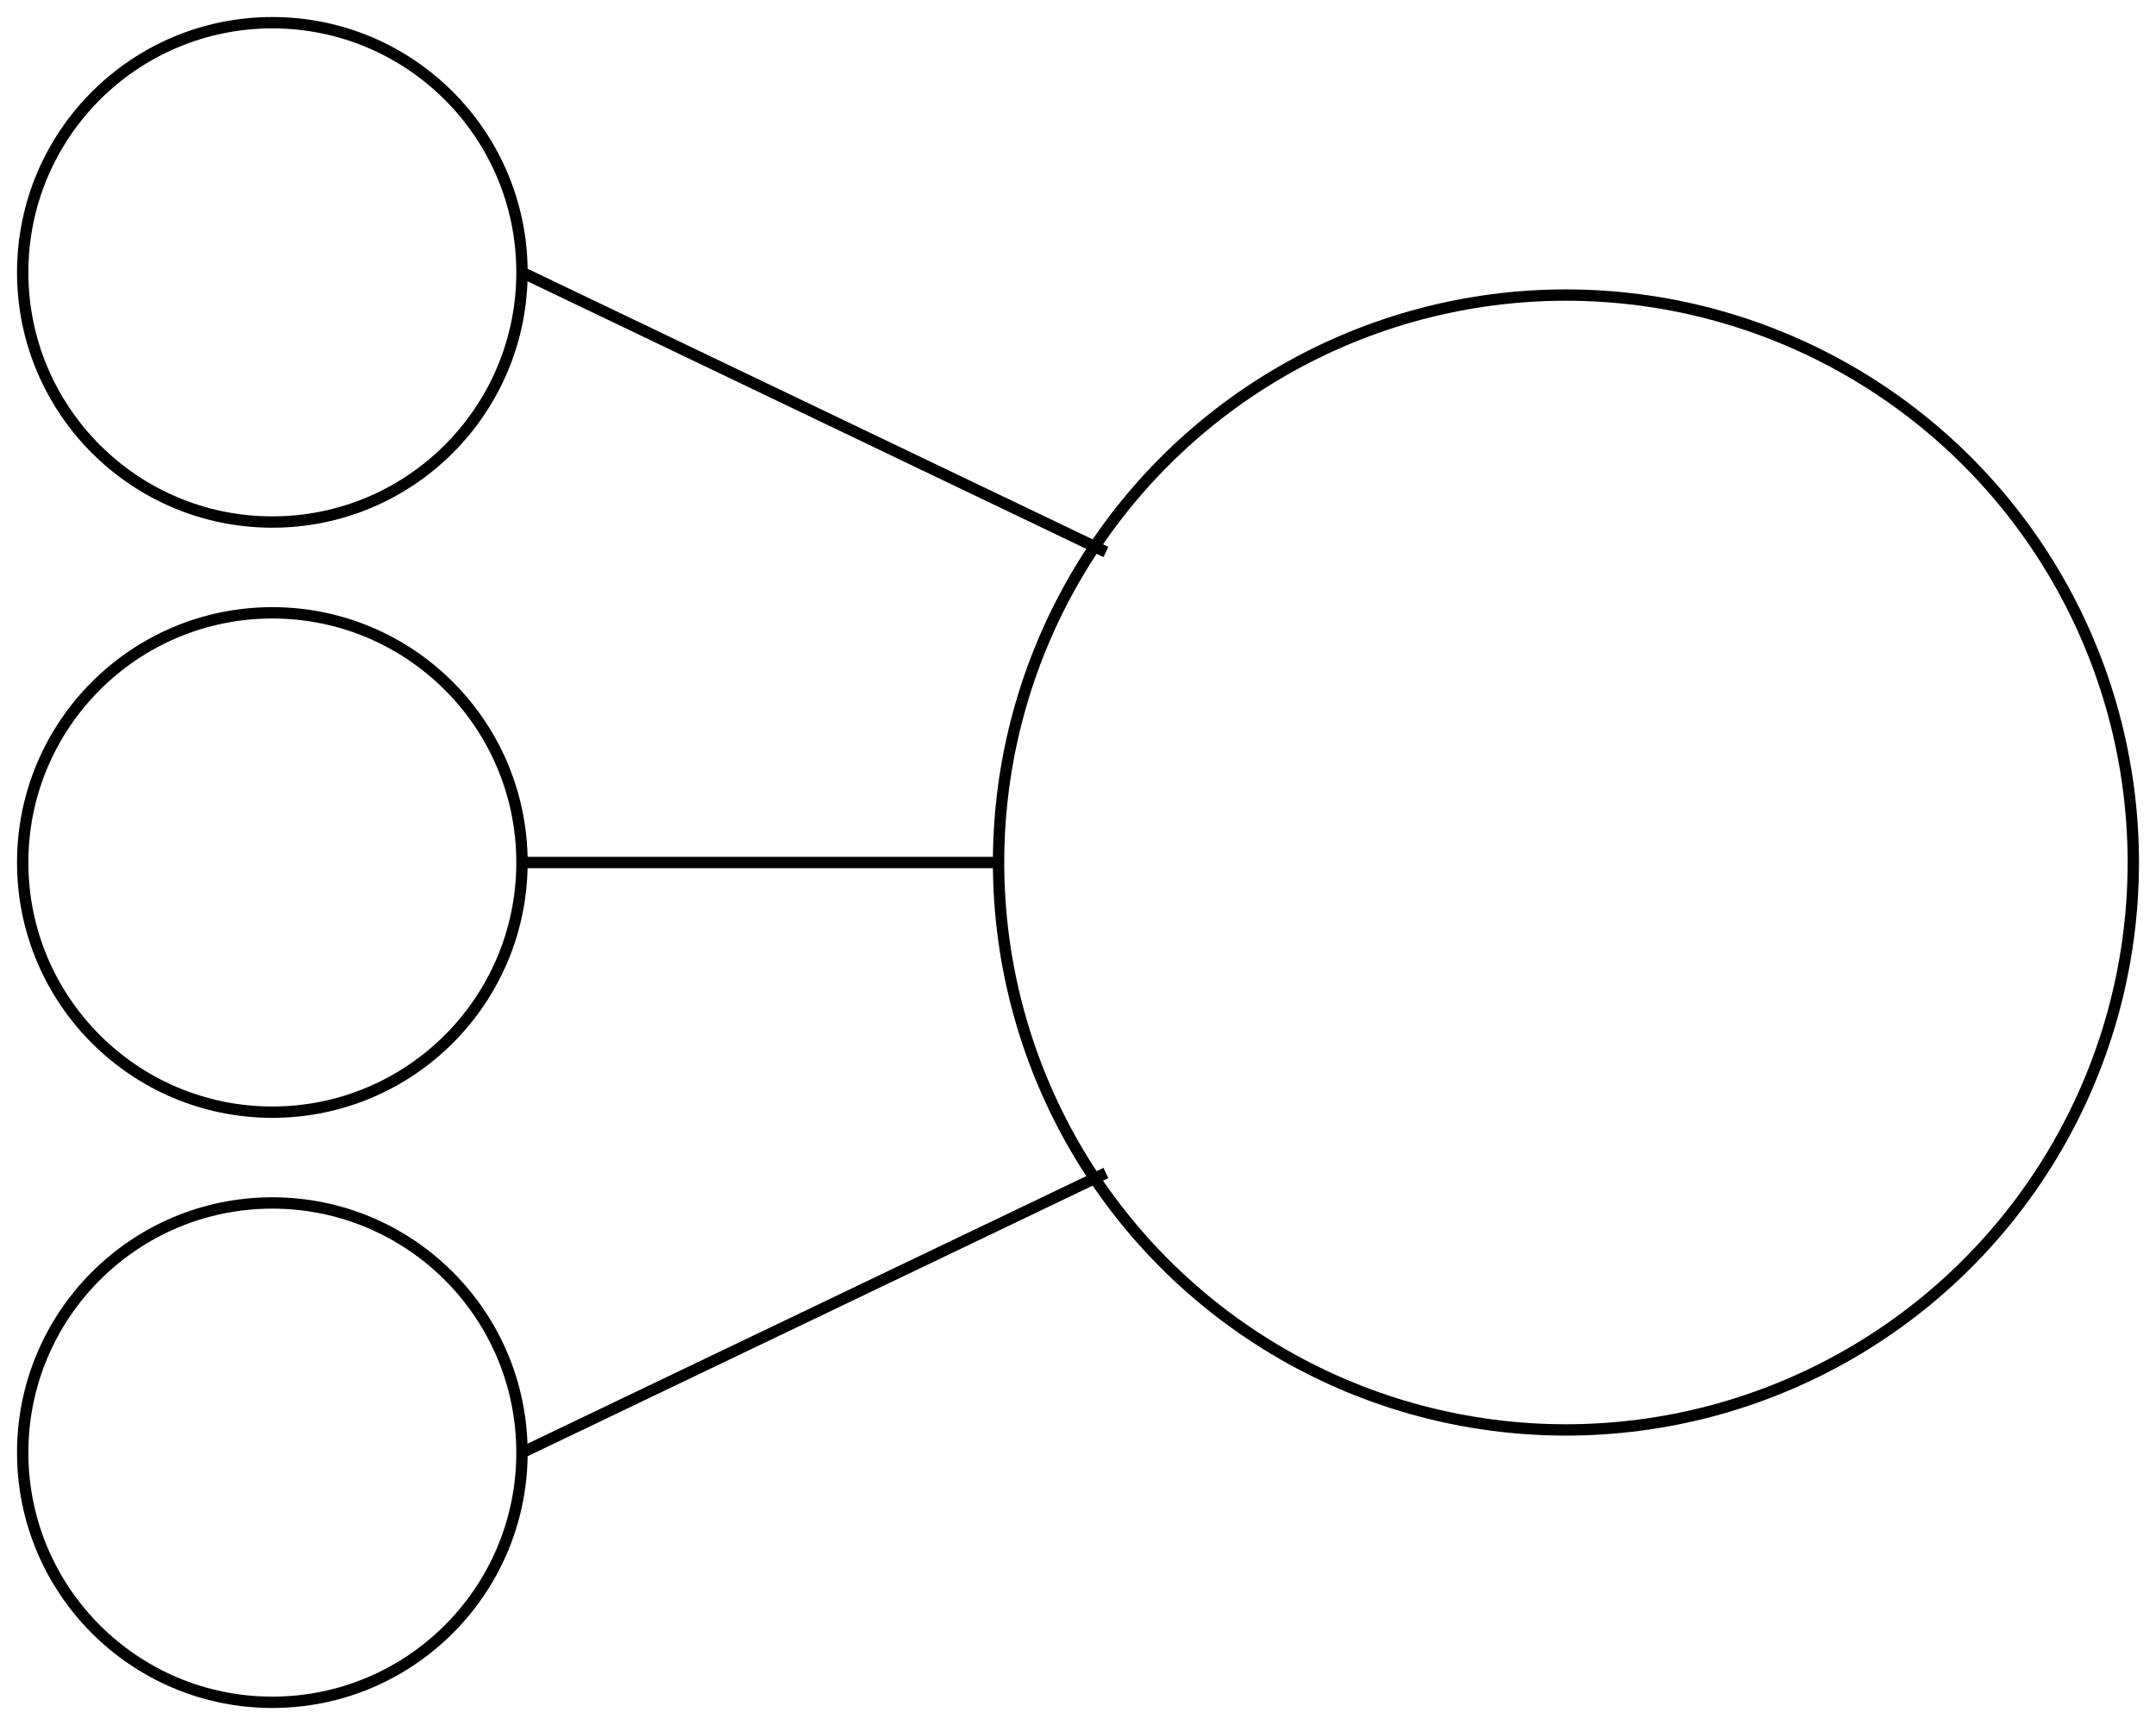 <svg viewBox="0 -1 190 152" xmlns="http://www.w3.org/2000/svg">
  <circle cx="24" cy="23" r="22" fill="none" stroke="currentColor" stroke-width="1"/>
  <circle cx="24" cy="75" r="22" fill="none" stroke="currentColor" stroke-width="1"/>
  <circle cx="24" cy="127" r="22" fill="none" stroke="currentColor" stroke-width="1"/>
  
  <circle cx="138" cy="75" r="50" fill="none" stroke="currentColor" stroke-width="1"/>
  
  <line x1="46" y1="23" x2="97.46" y2="47.64" stroke="currentColor" stroke-width="1"/>

  <line x1="46" y1="75" x2="88" y2="75" stroke="currentColor" stroke-width="1"/>

  <line x1="46" y1="127" x2="97.46" y2="102.36" stroke="currentColor" stroke-width="1"/>
</svg>
